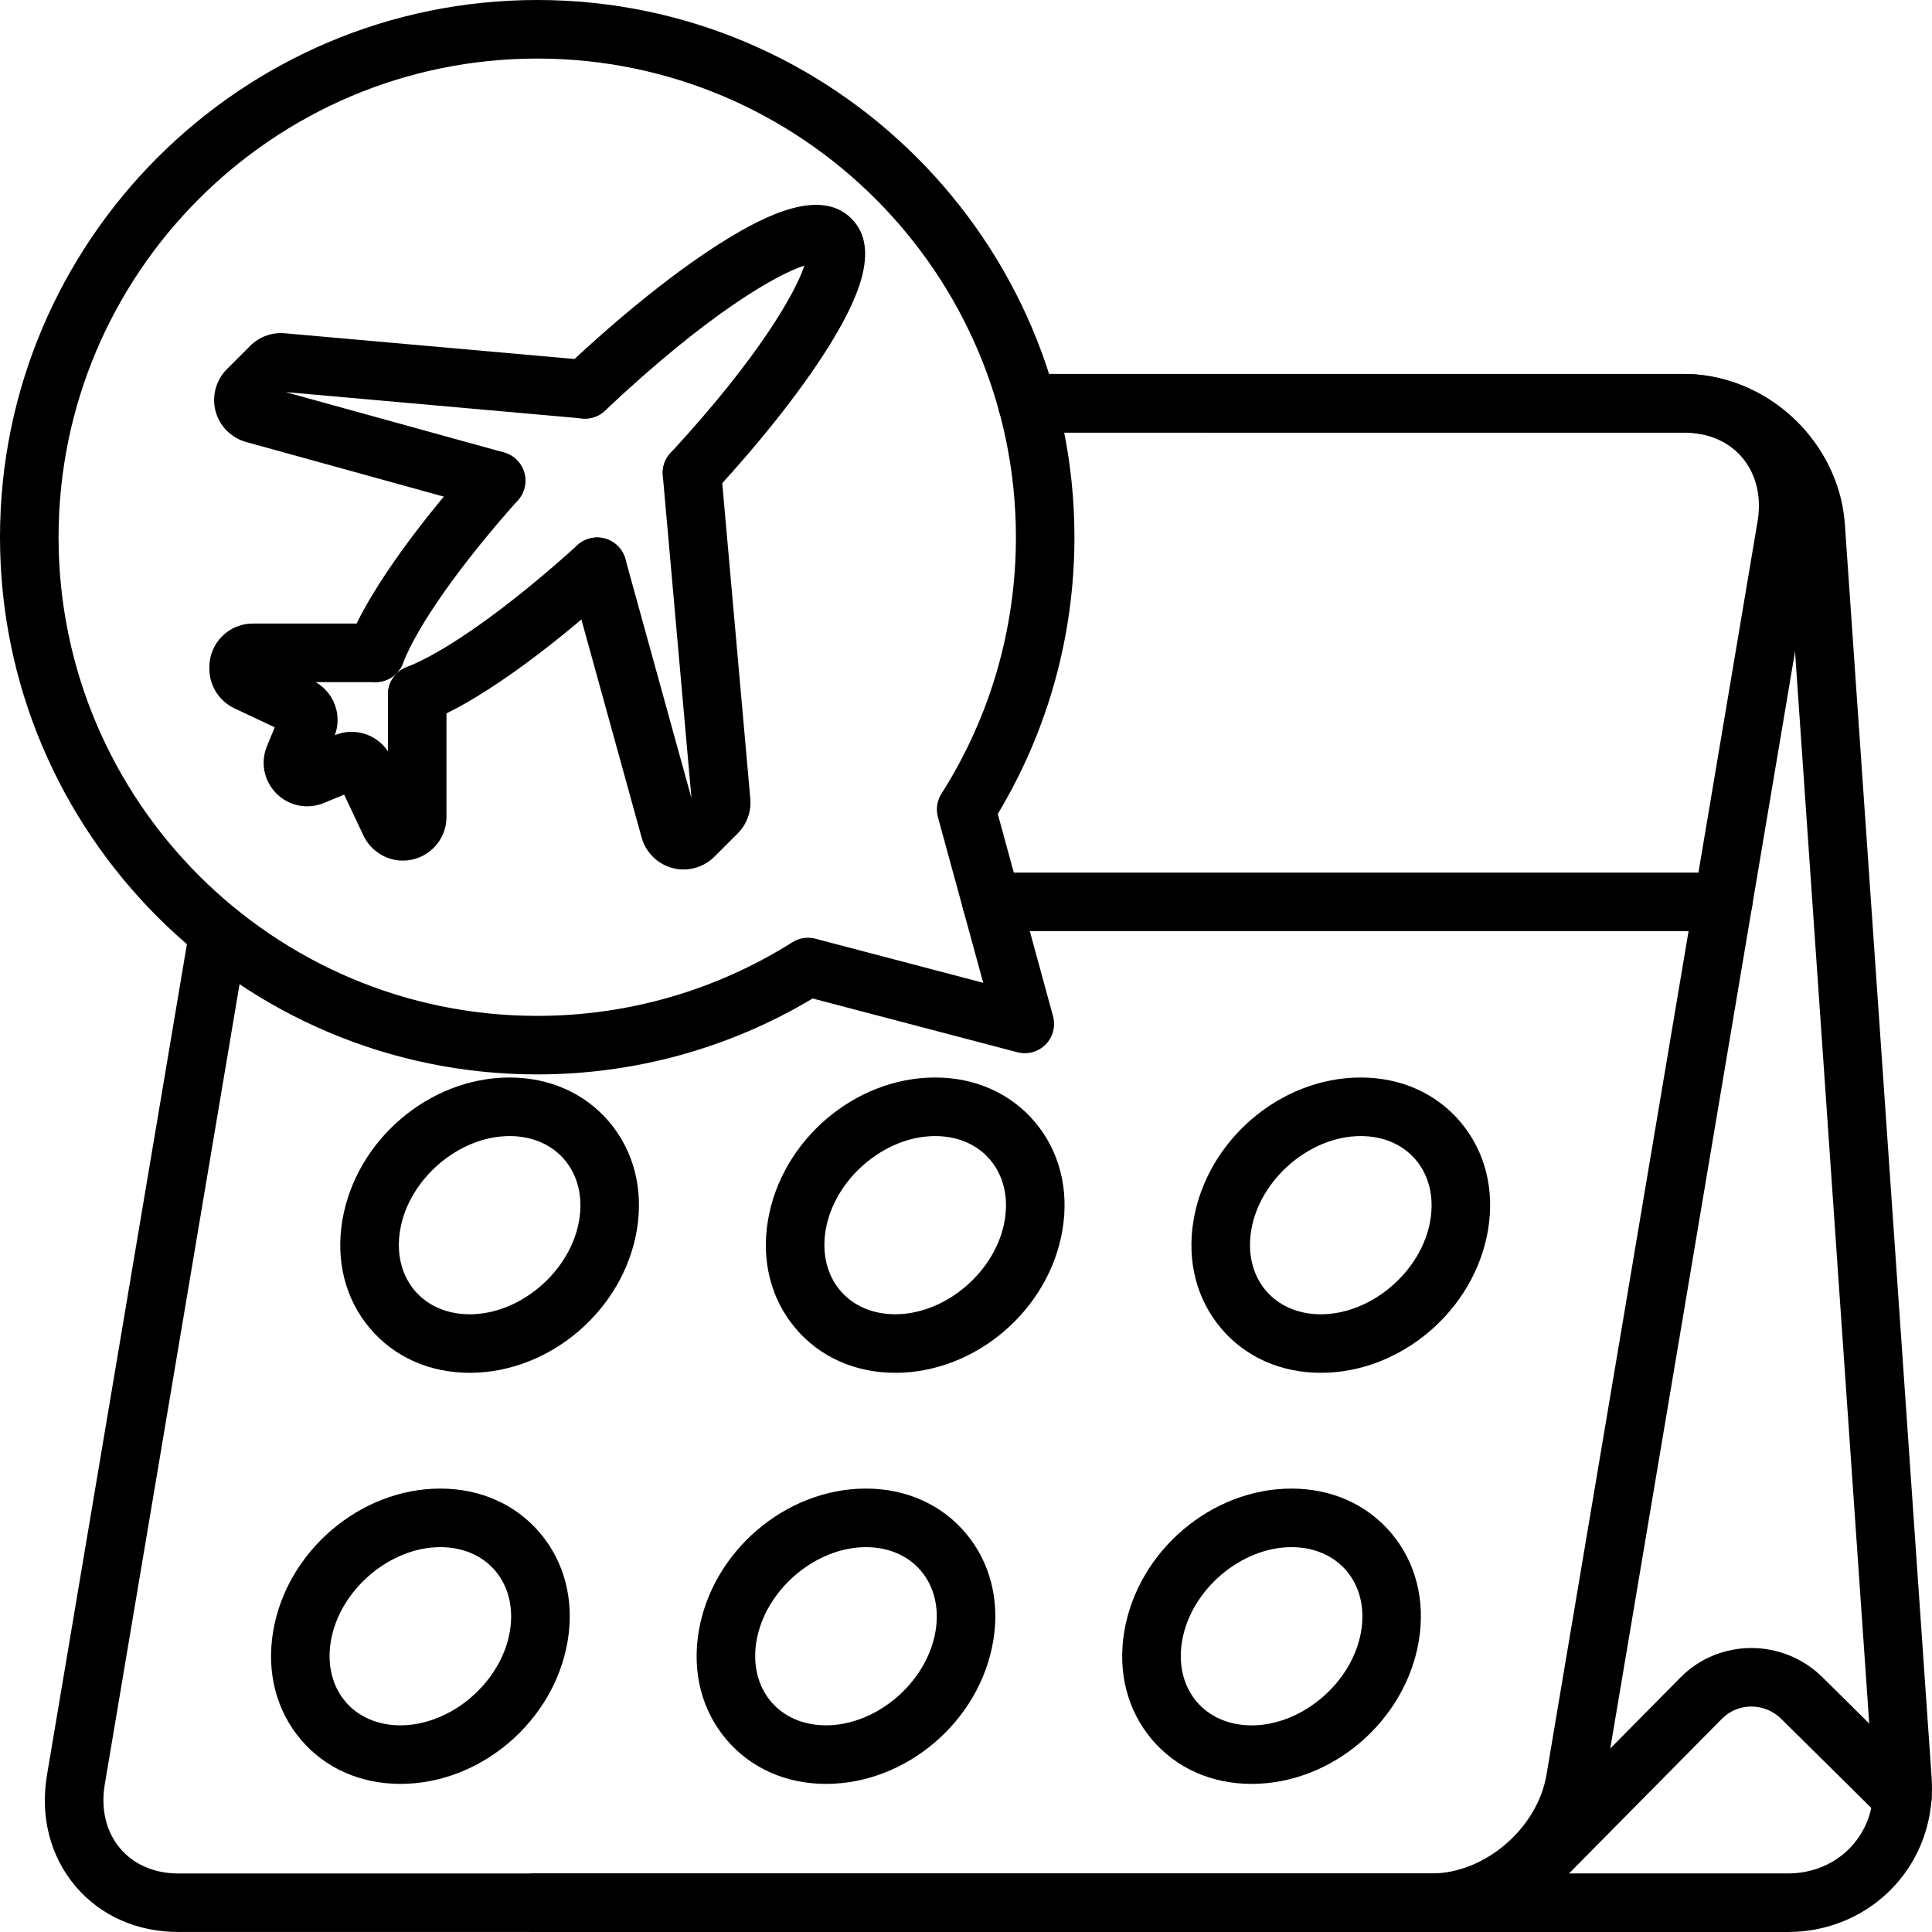 <svg xmlns="http://www.w3.org/2000/svg" enable-background="new 0 0 512 512" viewBox="0 0 512 512" id="travel-day"><g><g><g><path d="M473.81,512H141.66c-4.28,0-7.76-3.47-7.76-7.76c0-4.28,3.47-7.76,7.76-7.76h332.15c12.19,0,21.7-8.71,22.6-20.72
				c0.1-1.21,0.1-2.4,0.02-3.58l-22.99-332.17c-0.88-12.66-11.08-23.47-23.73-25.15v0c-0.07-0.01-0.14-0.02-0.21-0.03
				c-0.27-0.03-0.53-0.06-0.81-0.09c-0.11-0.01-0.22-0.02-0.33-0.03c-0.04-0.01-0.09-0.01-0.13-0.01c-0.13-0.01-0.27-0.01-0.4-0.03
				l-0.11-0.01c-0.12,0-0.25-0.01-0.37-0.01c-0.04,0-0.08,0-0.11,0c-0.31-0.01-0.62-0.03-0.93-0.03H272.24
				c-4.28,0-7.76-3.47-7.76-7.76c0-4.28,3.47-7.76,7.76-7.76h174.07c0.5,0,1,0.02,1.49,0.04c0.09,0,0.18,0,0.28,0.01
				c0.08,0,0.16,0,0.23,0.01c0.24,0.01,0.49,0.03,0.74,0.04c0.29,0.02,0.58,0.04,0.87,0.07c0.07,0.01,0.14,0.01,0.2,0.02
				c0.53,0.05,1.03,0.11,1.54,0.18c0.11,0.01,0.22,0.03,0.33,0.05c19.7,2.74,35.55,19.64,36.92,39.42l22.99,332.15
				c0.14,1.95,0.13,3.94-0.03,5.89C510.38,496.92,494.01,512,473.81,512z M447.26,114.64C447.26,114.64,447.26,114.64,447.26,114.64
				C447.26,114.64,447.26,114.64,447.26,114.64z M447.25,114.64C447.25,114.64,447.26,114.64,447.25,114.64
				C447.26,114.64,447.25,114.64,447.25,114.64z M447.24,114.64C447.24,114.64,447.25,114.64,447.24,114.64
				C447.25,114.64,447.24,114.64,447.24,114.64z M447.23,114.64c0,0,0.01,0,0.01,0C447.24,114.64,447.23,114.64,447.23,114.64z
				 M448.51,99.17c0.01,0,0.03,0,0.04,0C448.54,99.18,448.52,99.18,448.51,99.17z"></path></g><g><path d="M379.39,511.99H47.24c-10.94,0-20.62-4.31-27.24-12.13c-6.72-7.95-9.4-18.43-7.54-29.51l37.8-224.44
				c0.71-4.22,4.72-7.08,8.94-6.36c4.22,0.71,7.07,4.71,6.36,8.94l-37.8,224.44c-1.09,6.5,0.36,12.51,4.08,16.92
				c3.62,4.28,9.09,6.64,15.39,6.64h332.15c14.12,0,28.06-11.97,30.45-26.13l39.18-232.63l16.76-99.53
				c1.96-11.63-4.28-21.16-15.18-23.18c-0.29-0.05-0.6-0.1-0.91-0.14v0c-0.07-0.01-0.13-0.02-0.2-0.03
				c-0.26-0.03-0.52-0.06-0.79-0.09c-0.11-0.01-0.23-0.02-0.33-0.03c-0.04-0.01-0.09-0.01-0.13-0.01c-0.1,0-0.21-0.01-0.31-0.02
				c-0.11-0.01-0.21-0.01-0.32-0.02c-0.07,0-0.14-0.01-0.21-0.01c-0.05,0-0.11,0-0.16-0.01c-0.31-0.01-0.62-0.02-0.93-0.02H272.24
				c-4.28,0-7.76-3.47-7.76-7.76c0-4.28,3.47-7.76,7.76-7.76h174.07c0.49,0,0.99,0.01,1.48,0.03c0.14,0,0.29,0.01,0.46,0.02
				c0.26,0.01,0.52,0.02,0.77,0.04c0.3,0.01,0.6,0.04,0.9,0.07c0.07,0.01,0.14,0.01,0.2,0.02c0.53,0.06,1.05,0.11,1.56,0.18
				c0.11,0.01,0.22,0.03,0.33,0.05c0.46,0.07,0.92,0.14,1.38,0.22c19.14,3.54,31.03,21.17,27.68,41.02l-16.76,99.53l-39.18,232.63
				C421.45,494.83,401.35,511.99,379.39,511.99z M446.83,114.6c0.11,0.01,0.22,0.03,0.32,0.03
				C447.04,114.63,446.93,114.62,446.83,114.6z"></path></g><g><g><g><path d="M124.47,363.81c-10.62,0-20-4.18-26.43-11.78c-6.52-7.71-9.12-17.88-7.31-28.64c3.57-21.22,23.03-37.84,44.3-37.84
						c10.62,0,20,4.18,26.43,11.78c6.52,7.71,9.12,17.88,7.31,28.64C165.2,347.19,145.74,363.81,124.47,363.81z M135.04,301.07
						c-13.45,0-26.73,11.4-29,24.9c-1.04,6.17,0.33,11.87,3.86,16.04c3.43,4.05,8.61,6.29,14.58,6.29c13.45,0,26.73-11.4,29-24.9
						c1.04-6.17-0.33-11.87-3.86-16.04C146.19,303.3,141.02,301.07,135.04,301.07z"></path></g><g><path d="M237.26,363.81c-10.62,0-20-4.18-26.43-11.78c-6.52-7.71-9.12-17.88-7.31-28.64c3.57-21.22,23.04-37.84,44.3-37.84
						c10.62,0,20,4.18,26.43,11.78c6.52,7.71,9.12,17.88,7.31,28.64C277.99,347.19,258.53,363.81,237.26,363.81z M247.82,301.07
						c-13.45,0-26.73,11.4-29.01,24.9c-1.04,6.17,0.33,11.87,3.86,16.04c3.43,4.05,8.61,6.28,14.58,6.28
						c13.45,0,26.73-11.4,29.01-24.9c1.04-6.17-0.33-11.87-3.86-16.04C258.98,303.3,253.8,301.07,247.82,301.07z"></path></g><g><path d="M350.04,363.81c-10.62,0-20-4.18-26.43-11.78c-6.52-7.71-9.12-17.88-7.31-28.64c3.57-21.22,23.03-37.84,44.3-37.84
						c10.62,0,20,4.18,26.43,11.78c6.52,7.71,9.12,17.88,7.31,28.64C390.77,347.19,371.31,363.81,350.04,363.81z M360.6,301.07
						c-13.45,0-26.73,11.4-29,24.9c-1.04,6.17,0.33,11.87,3.86,16.04c3.43,4.05,8.61,6.29,14.58,6.29c13.45,0,26.73-11.4,29.01-24.9
						c1.04-6.17-0.33-11.87-3.86-16.04C371.76,303.3,366.58,301.07,360.6,301.07z"></path></g></g><g><g><path d="M106.13,472.75c-10.62,0-20-4.18-26.43-11.78c-6.52-7.71-9.12-17.88-7.31-28.64c3.57-21.22,23.04-37.84,44.3-37.84
						c10.62,0,20,4.18,26.43,11.78c6.52,7.71,9.12,17.88,7.31,28.64C146.86,456.13,127.4,472.75,106.13,472.75z M116.69,410.01
						c-13.45,0-26.73,11.4-29.01,24.9c-1.04,6.17,0.33,11.87,3.86,16.04c3.43,4.05,8.61,6.28,14.58,6.28c13.45,0,26.73-11.4,29-24.9
						c1.04-6.17-0.33-11.87-3.86-16.04C127.85,412.24,122.67,410.01,116.69,410.01z"></path></g><g><path d="M218.91,472.75c-10.62,0-20-4.18-26.43-11.78c-6.52-7.71-9.12-17.88-7.31-28.64c3.57-21.22,23.04-37.84,44.3-37.84
						c10.62,0,20,4.18,26.43,11.78c6.52,7.71,9.12,17.88,7.31,28.64C259.64,456.13,240.18,472.75,218.91,472.75z M229.48,410.01
						c-13.45,0-26.73,11.4-29.01,24.9c-1.04,6.17,0.33,11.87,3.86,16.04c3.43,4.05,8.61,6.28,14.58,6.28
						c13.45,0,26.73-11.4,29.01-24.9c1.04-6.17-0.33-11.87-3.86-16.04C240.63,412.24,235.45,410.01,229.48,410.01z"></path></g><g><path d="M331.69,472.75c-10.62,0-20-4.18-26.43-11.78c-6.52-7.71-9.12-17.88-7.31-28.64c3.57-21.22,23.03-37.84,44.3-37.84
						c10.62,0,20,4.18,26.43,11.78c6.52,7.71,9.12,17.88,7.31,28.64C372.42,456.13,352.96,472.75,331.69,472.75z M342.26,410.01
						c-13.45,0-26.73,11.4-29,24.9c-1.04,6.17,0.33,11.87,3.86,16.04c3.43,4.05,8.61,6.29,14.58,6.29c13.45,0,26.73-11.4,29.01-24.9
						c1.04-6.17-0.33-11.87-3.86-16.04C353.41,412.24,348.23,410.01,342.26,410.01z"></path></g></g></g><g><path d="M456.67,246.76H262.74c-4.28,0-7.76-3.47-7.76-7.76s3.47-7.76,7.76-7.76h193.93c4.28,0,7.76,3.47,7.76,7.76
				S460.95,246.76,456.67,246.76z"></path></g><g><path d="M397.24,512c-1.97,0-3.94-0.75-5.45-2.24c-3.05-3.01-3.08-7.92-0.06-10.97l53.62-54.25c10.26-10.37,27.13-10.4,37.6-0.07
				l26.65,26.37c3.05,3.01,3.07,7.92,0.06,10.97c-3.01,3.05-7.92,3.07-10.97,0.06l-26.65-26.36c-4.38-4.32-11.42-4.35-15.67-0.06
				l-53.62,54.24C401.24,511.23,399.24,512,397.24,512z"></path></g></g><g><g><path d="M142.37,284.73C63.87,284.73,0,220.87,0,142.37S63.87,0,142.37,0s142.37,63.86,142.37,142.37
				c0,25.95-7.02,51.23-20.32,73.33l14.65,53.61c0.73,2.67-0.02,5.53-1.97,7.5c-1.95,1.97-4.8,2.75-7.48,2.05l-54.26-14.25
				C193.33,277.79,168.17,284.73,142.37,284.73z M142.37,15.52c-69.95,0-126.85,56.9-126.85,126.85
				c0,69.95,56.9,126.85,126.85,126.85c24.01,0,47.39-6.75,67.61-19.51c1.82-1.15,4.03-1.49,6.11-0.94l44.47,11.68l-12-43.91
				c-0.58-2.11-0.24-4.36,0.94-6.21c12.91-20.3,19.73-43.8,19.73-67.96C269.22,72.42,212.31,15.52,142.37,15.52z"></path></g><g><g><path d="M110.56,191.79c-3.11,0-6.04-1.88-7.24-4.96c-1.55-4,0.44-8.49,4.43-10.04c10.49-4.06,27.43-16.15,45.3-32.34
					c3.18-2.88,8.08-2.63,10.96,0.54c2.88,3.18,2.63,8.08-0.54,10.96c-19.49,17.65-37.76,30.52-50.11,35.31
					C112.44,191.62,111.49,191.79,110.56,191.79z"></path></g><g><path d="M99.53,180.76c-0.93,0-1.87-0.17-2.79-0.52c-4-1.54-5.99-6.03-4.44-10.03c4.57-11.84,16.74-29.33,33.39-47.98
					c2.85-3.2,7.76-3.47,10.95-0.62c3.2,2.85,3.48,7.76,0.62,10.95c-15.23,17.06-26.62,33.23-30.49,43.24
					C105.58,178.87,102.64,180.76,99.53,180.76z"></path></g><g><path d="M183.38,133.07c-1.88,0-3.77-0.68-5.26-2.06c-3.15-2.91-3.34-7.82-0.43-10.96c23.33-25.24,33.12-42.43,35.48-49.67
					c-7.59,2.44-25.9,12.99-52.82,38.44c-3.11,2.94-8.02,2.81-10.97-0.31c-2.94-3.11-2.81-8.02,0.31-10.97
					c15.19-14.36,30.4-26.47,42.82-34.09c10.29-6.31,24.91-13.75,33.13-5.53c8,8,1.12,21.99-4.75,31.82
					c-7.01,11.72-18.3,26.23-31.81,40.84C187.55,132.23,185.47,133.07,183.38,133.07z"></path></g><g><path d="M181.15,230.42c-0.98,0-1.96-0.12-2.93-0.38c-3.96-1.04-7.09-4.14-8.18-8.09l-19.26-69.69
					c-1.14-4.13,1.28-8.4,5.41-9.54c4.13-1.14,8.4,1.28,9.54,5.41l17.44,63.12l0.05-0.05L175.65,126c-0.38-4.27,2.77-8.03,7.04-8.41
					c4.27-0.37,8.03,2.77,8.41,7.04l7.74,87.05c0.3,3.41-0.91,6.76-3.34,9.18l-6.18,6.18C187.14,229.23,184.17,230.42,181.15,230.42
					z"></path></g><g><path d="M131.47,135.15c-0.68,0-1.38-0.09-2.07-0.28l-64.19-17.74c-3.95-1.09-7.04-4.23-8.09-8.18c-1.04-3.96,0.11-8.21,3-11.11
					l6.18-6.18c2.42-2.42,5.78-3.64,9.19-3.34l80.21,7.13c4.27,0.38,7.42,4.15,7.04,8.41c-0.38,4.27-4.15,7.42-8.41,7.04
					l-78.36-6.97l-0.05,0.05l57.62,15.92c4.13,1.14,6.55,5.41,5.41,9.54C138,132.9,134.87,135.15,131.47,135.15z"></path></g><g><path d="M106.77,228.07c-4.44,0-8.54-2.6-10.44-6.62l-5.13-10.87l-5.37,2.22c-4.33,1.79-9.26,0.81-12.57-2.5
					c-3.31-3.31-4.3-8.25-2.51-12.57l2.06-4.98l-10.71-5.05c-4.02-1.9-6.62-6-6.62-10.44v-0.48c0-3.08,1.2-5.98,3.38-8.16
					c2.18-2.18,5.08-3.38,8.16-3.38c0,0,0,0,0,0l32.51,0.01c4.28,0,7.76,3.47,7.76,7.76c0,4.28-3.47,7.76-7.76,7.76c0,0,0,0,0,0
					l-15.88,0c4.89,2.79,7.07,8.74,5.08,14.06l0.03-0.01c5.18-2.14,11.03-0.26,14.04,4.29v-15.06c0-4.28,3.47-7.76,7.76-7.76
					c4.28,0,7.76,3.47,7.76,7.76v32.5C118.31,222.89,113.13,228.07,106.77,228.07z"></path></g></g></g></g></svg>